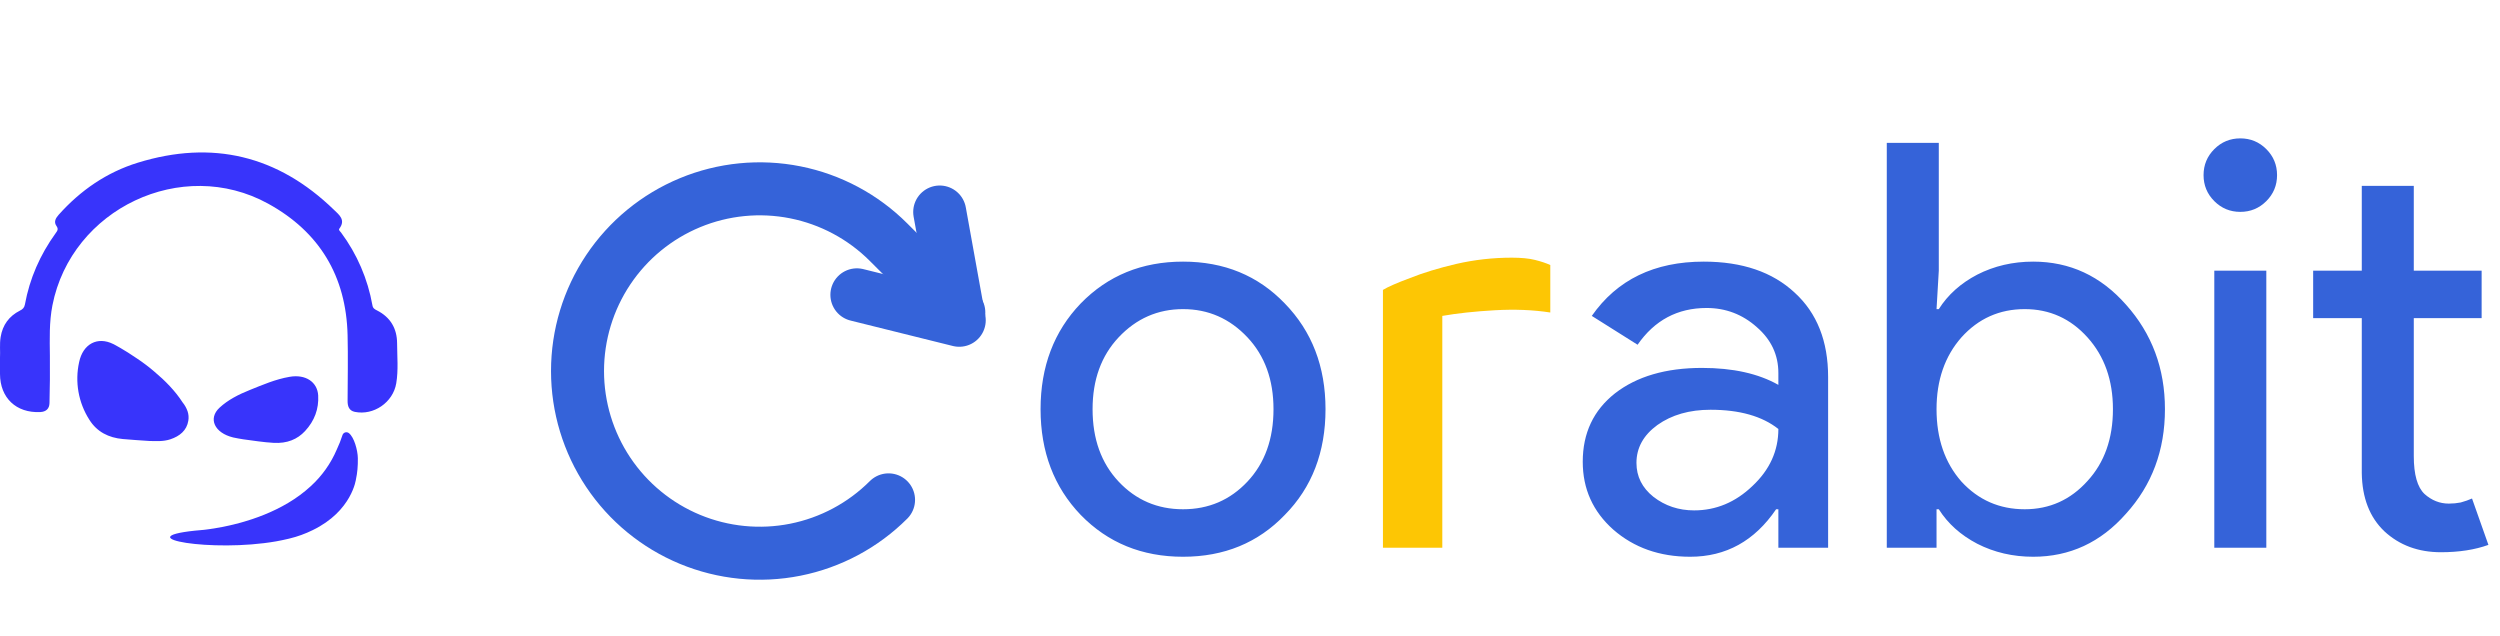 <svg width="283" height="72" viewBox="0 0 283 72" fill="none" xmlns="http://www.w3.org/2000/svg">
<path d="M117.792 46.32C117.792 41.499 119.307 37.509 122.336 34.352C125.408 31.195 129.269 29.616 133.92 29.616C138.571 29.616 142.411 31.195 145.44 34.352C148.512 37.509 150.048 41.499 150.048 46.32C150.048 51.184 148.512 55.173 145.44 58.288C142.411 61.445 138.571 63.024 133.92 63.024C129.269 63.024 125.408 61.445 122.336 58.288C119.307 55.131 117.792 51.141 117.792 46.32ZM123.68 46.32C123.68 49.691 124.661 52.421 126.624 54.512C128.587 56.603 131.019 57.648 133.92 57.648C136.821 57.648 139.253 56.603 141.216 54.512C143.179 52.421 144.16 49.691 144.16 46.32C144.16 42.992 143.179 40.283 141.216 38.192C139.211 36.059 136.779 34.992 133.92 34.992C131.061 34.992 128.629 36.059 126.624 38.192C124.661 40.283 123.68 42.992 123.68 46.32ZM185.247 52.4C185.247 53.936 185.887 55.216 187.167 56.24C188.49 57.264 190.026 57.776 191.775 57.776C194.25 57.776 196.447 56.859 198.367 55.024C200.33 53.189 201.311 51.035 201.311 48.56C199.476 47.109 196.916 46.384 193.631 46.384C191.242 46.384 189.236 46.96 187.615 48.112C186.036 49.264 185.247 50.693 185.247 52.4ZM192.863 29.616C197.215 29.616 200.65 30.789 203.167 33.136C205.684 35.44 206.943 38.619 206.943 42.672V62H201.311V57.648H201.055C198.623 61.232 195.38 63.024 191.327 63.024C187.871 63.024 184.97 62 182.623 59.952C180.319 57.904 179.167 55.344 179.167 52.272C179.167 49.029 180.383 46.448 182.815 44.528C185.29 42.608 188.575 41.648 192.671 41.648C196.17 41.648 199.05 42.288 201.311 43.568V42.224C201.311 40.176 200.5 38.448 198.879 37.04C197.258 35.589 195.359 34.864 193.183 34.864C189.898 34.864 187.295 36.251 185.375 39.024L180.191 35.76C183.05 31.664 187.274 29.616 192.863 29.616ZM230.16 63.024C227.856 63.024 225.744 62.533 223.824 61.552C221.947 60.571 220.496 59.269 219.472 57.648H219.216V62H213.584V16.176H219.472V30.64L219.216 34.992H219.472C220.496 33.371 221.947 32.069 223.824 31.088C225.744 30.107 227.856 29.616 230.16 29.616C234.299 29.616 237.797 31.237 240.656 34.48C243.6 37.765 245.072 41.712 245.072 46.32C245.072 50.971 243.6 54.917 240.656 58.16C237.797 61.403 234.299 63.024 230.16 63.024ZM229.2 57.648C232.016 57.648 234.384 56.581 236.304 54.448C238.224 52.357 239.184 49.648 239.184 46.32C239.184 43.035 238.224 40.325 236.304 38.192C234.384 36.059 232.016 34.992 229.2 34.992C226.341 34.992 223.952 36.059 222.032 38.192C220.155 40.325 219.216 43.035 219.216 46.32C219.216 49.648 220.155 52.379 222.032 54.512C223.952 56.603 226.341 57.648 229.2 57.648ZM257.763 19.824C257.763 20.976 257.357 21.957 256.547 22.768C255.736 23.579 254.755 23.984 253.603 23.984C252.451 23.984 251.469 23.579 250.659 22.768C249.848 21.957 249.443 20.976 249.443 19.824C249.443 18.672 249.848 17.691 250.659 16.88C251.469 16.069 252.451 15.664 253.603 15.664C254.755 15.664 255.736 16.069 256.547 16.88C257.357 17.691 257.763 18.672 257.763 19.824ZM256.547 30.64V62H250.659V30.64H256.547ZM276.312 62.512C273.753 62.512 271.619 61.723 269.913 60.144C268.249 58.565 267.395 56.368 267.353 53.552V36.016H261.849V30.64H267.353V21.04H273.241V30.64H280.921V36.016H273.241V51.632C273.241 53.723 273.646 55.152 274.457 55.92C275.267 56.645 276.185 57.008 277.208 57.008C277.678 57.008 278.126 56.965 278.553 56.88C279.022 56.752 279.449 56.603 279.833 56.432L281.689 61.68C280.153 62.235 278.361 62.512 276.312 62.512Z" fill="#3563D9"/>
<path d="M156.549 62V32.816C157.103 32.475 158.127 32.027 159.621 31.472C161.114 30.875 162.863 30.341 164.869 29.872C166.917 29.403 169.007 29.168 171.141 29.168C172.207 29.168 173.082 29.253 173.765 29.424C174.447 29.595 175.023 29.787 175.493 30V35.376C173.573 35.077 171.482 34.992 169.221 35.12C166.959 35.248 164.975 35.461 163.269 35.76V62H156.549Z" fill="#FDC604"/>
<path d="M97 33.375L108.586 36.254L106.375 24" stroke="#3563D9" stroke-width="6" stroke-linecap="round" stroke-linejoin="round"/>
<path d="M100.584 56.584C97.7 59.468 94.025 61.433 90.024 62.229C86.023 63.025 81.876 62.616 78.107 61.055C74.338 59.494 71.117 56.85 68.851 53.459C66.585 50.067 65.375 46.079 65.375 42C65.375 37.921 66.585 33.933 68.851 30.541C71.117 27.15 74.338 24.506 78.107 22.945C81.876 21.384 86.023 20.976 90.024 21.771C94.025 22.567 97.7 24.532 100.584 27.416L108.539 35.371" stroke="#3563D9" stroke-width="6" stroke-linecap="round" stroke-linejoin="round"/>
<g clip-path="url(#clip0)">
<path d="M40.508 51.864C40.491 50.962 40.091 49.498 39.497 49.031C39.438 48.984 39.369 48.952 39.296 48.938C39.222 48.924 39.147 48.928 39.075 48.95C39.003 48.972 38.938 49.011 38.885 49.063C38.832 49.116 38.792 49.181 38.769 49.252C38.59 49.812 38.373 50.361 38.121 50.892C37.449 52.468 36.446 53.88 35.181 55.034C33.606 56.491 31.731 57.53 29.899 58.269C29.441 58.454 28.989 58.619 28.545 58.767L28.534 58.771C28.238 58.871 27.945 58.961 27.658 59.045L27.652 59.047L27.24 59.165L27.218 59.171C26.94 59.246 26.67 59.317 26.406 59.381L26.374 59.388L26.014 59.472L25.984 59.48C25.731 59.536 25.489 59.589 25.253 59.636L25.206 59.645C24.881 59.707 24.556 59.765 24.231 59.819L24.178 59.827L23.923 59.864L23.891 59.872C23.716 59.897 23.541 59.92 23.366 59.943L23.104 59.975C22.765 60.017 22.426 60.048 22.086 60.069H22.078C14.409 60.873 24.024 62.553 31.256 61.282L31.305 61.273C31.734 61.195 32.161 61.106 32.586 61.006C32.653 60.987 32.724 60.972 32.792 60.956C33.691 60.739 34.563 60.422 35.392 60.013C39.866 57.847 40.299 54.23 40.299 54.23C40.449 53.544 40.524 52.764 40.508 51.864ZM21.233 46.554C21.105 46.189 20.915 45.85 20.67 45.551C19.834 44.248 18.671 43.072 17.494 42.086C16.873 41.551 16.22 41.055 15.538 40.601C14.025 39.556 12.838 38.951 12.838 38.951H12.834C11.034 38.051 9.392 38.932 8.959 40.985C8.712 42.095 8.687 43.243 8.884 44.362C9.082 45.482 9.499 46.552 10.112 47.51C10.974 48.894 12.304 49.55 13.896 49.698C14.889 49.792 15.889 49.846 16.886 49.917C17.698 49.936 18.508 49.992 19.297 49.724C20.338 49.372 21.141 48.738 21.319 47.619C21.378 47.262 21.349 46.897 21.234 46.554H21.233ZM27.549 49.732C28.686 49.882 29.82 50.066 30.966 50.131C32.503 50.221 33.666 49.728 34.528 48.8C35.606 47.638 36.103 46.286 36.019 44.769C35.934 43.242 34.596 42.341 32.784 42.656C31.166 42.935 29.732 43.565 28.281 44.146C26.998 44.658 25.794 45.275 24.853 46.149C23.527 47.379 24.279 49.008 26.394 49.52C26.773 49.612 27.163 49.663 27.549 49.732ZM0 40.498C0.043 39.794 -0.062 38.975 0.071 38.157C0.294 36.785 1.024 35.786 2.257 35.161C2.563 35.008 2.749 34.848 2.82 34.469C3.356 31.522 4.539 28.844 6.289 26.414C6.489 26.137 6.649 25.946 6.392 25.582C6.064 25.122 6.298 24.701 6.639 24.316C9.105 21.552 12.075 19.505 15.606 18.416C24.03 15.817 31.455 17.594 37.796 23.744C38.381 24.312 39.163 24.884 38.415 25.882C38.291 26.047 38.513 26.193 38.608 26.323C40.417 28.759 41.633 31.584 42.161 34.572C42.219 34.91 42.428 35.015 42.671 35.137C44.196 35.909 44.944 37.184 44.951 38.859C44.957 40.37 45.107 41.891 44.854 43.394C44.492 45.556 42.291 47.064 40.161 46.623C39.514 46.488 39.343 45.991 39.347 45.386C39.358 42.903 39.407 40.422 39.347 37.942C39.188 31.276 36.178 26.255 30.347 23.051C20.595 17.688 8.083 23.632 5.934 34.565C5.563 36.466 5.627 38.375 5.647 40.289C5.666 42.071 5.647 43.854 5.603 45.635C5.588 46.261 5.22 46.614 4.553 46.646C1.834 46.771 0.006 45.044 0 42.326L0 40.498Z" fill="#3834FB"/>
</g>
<defs>
<clipPath id="clip0">
<rect width="45" height="45" fill="white" transform="translate(0 17)"/>
</clipPath>
</defs>
</svg>
